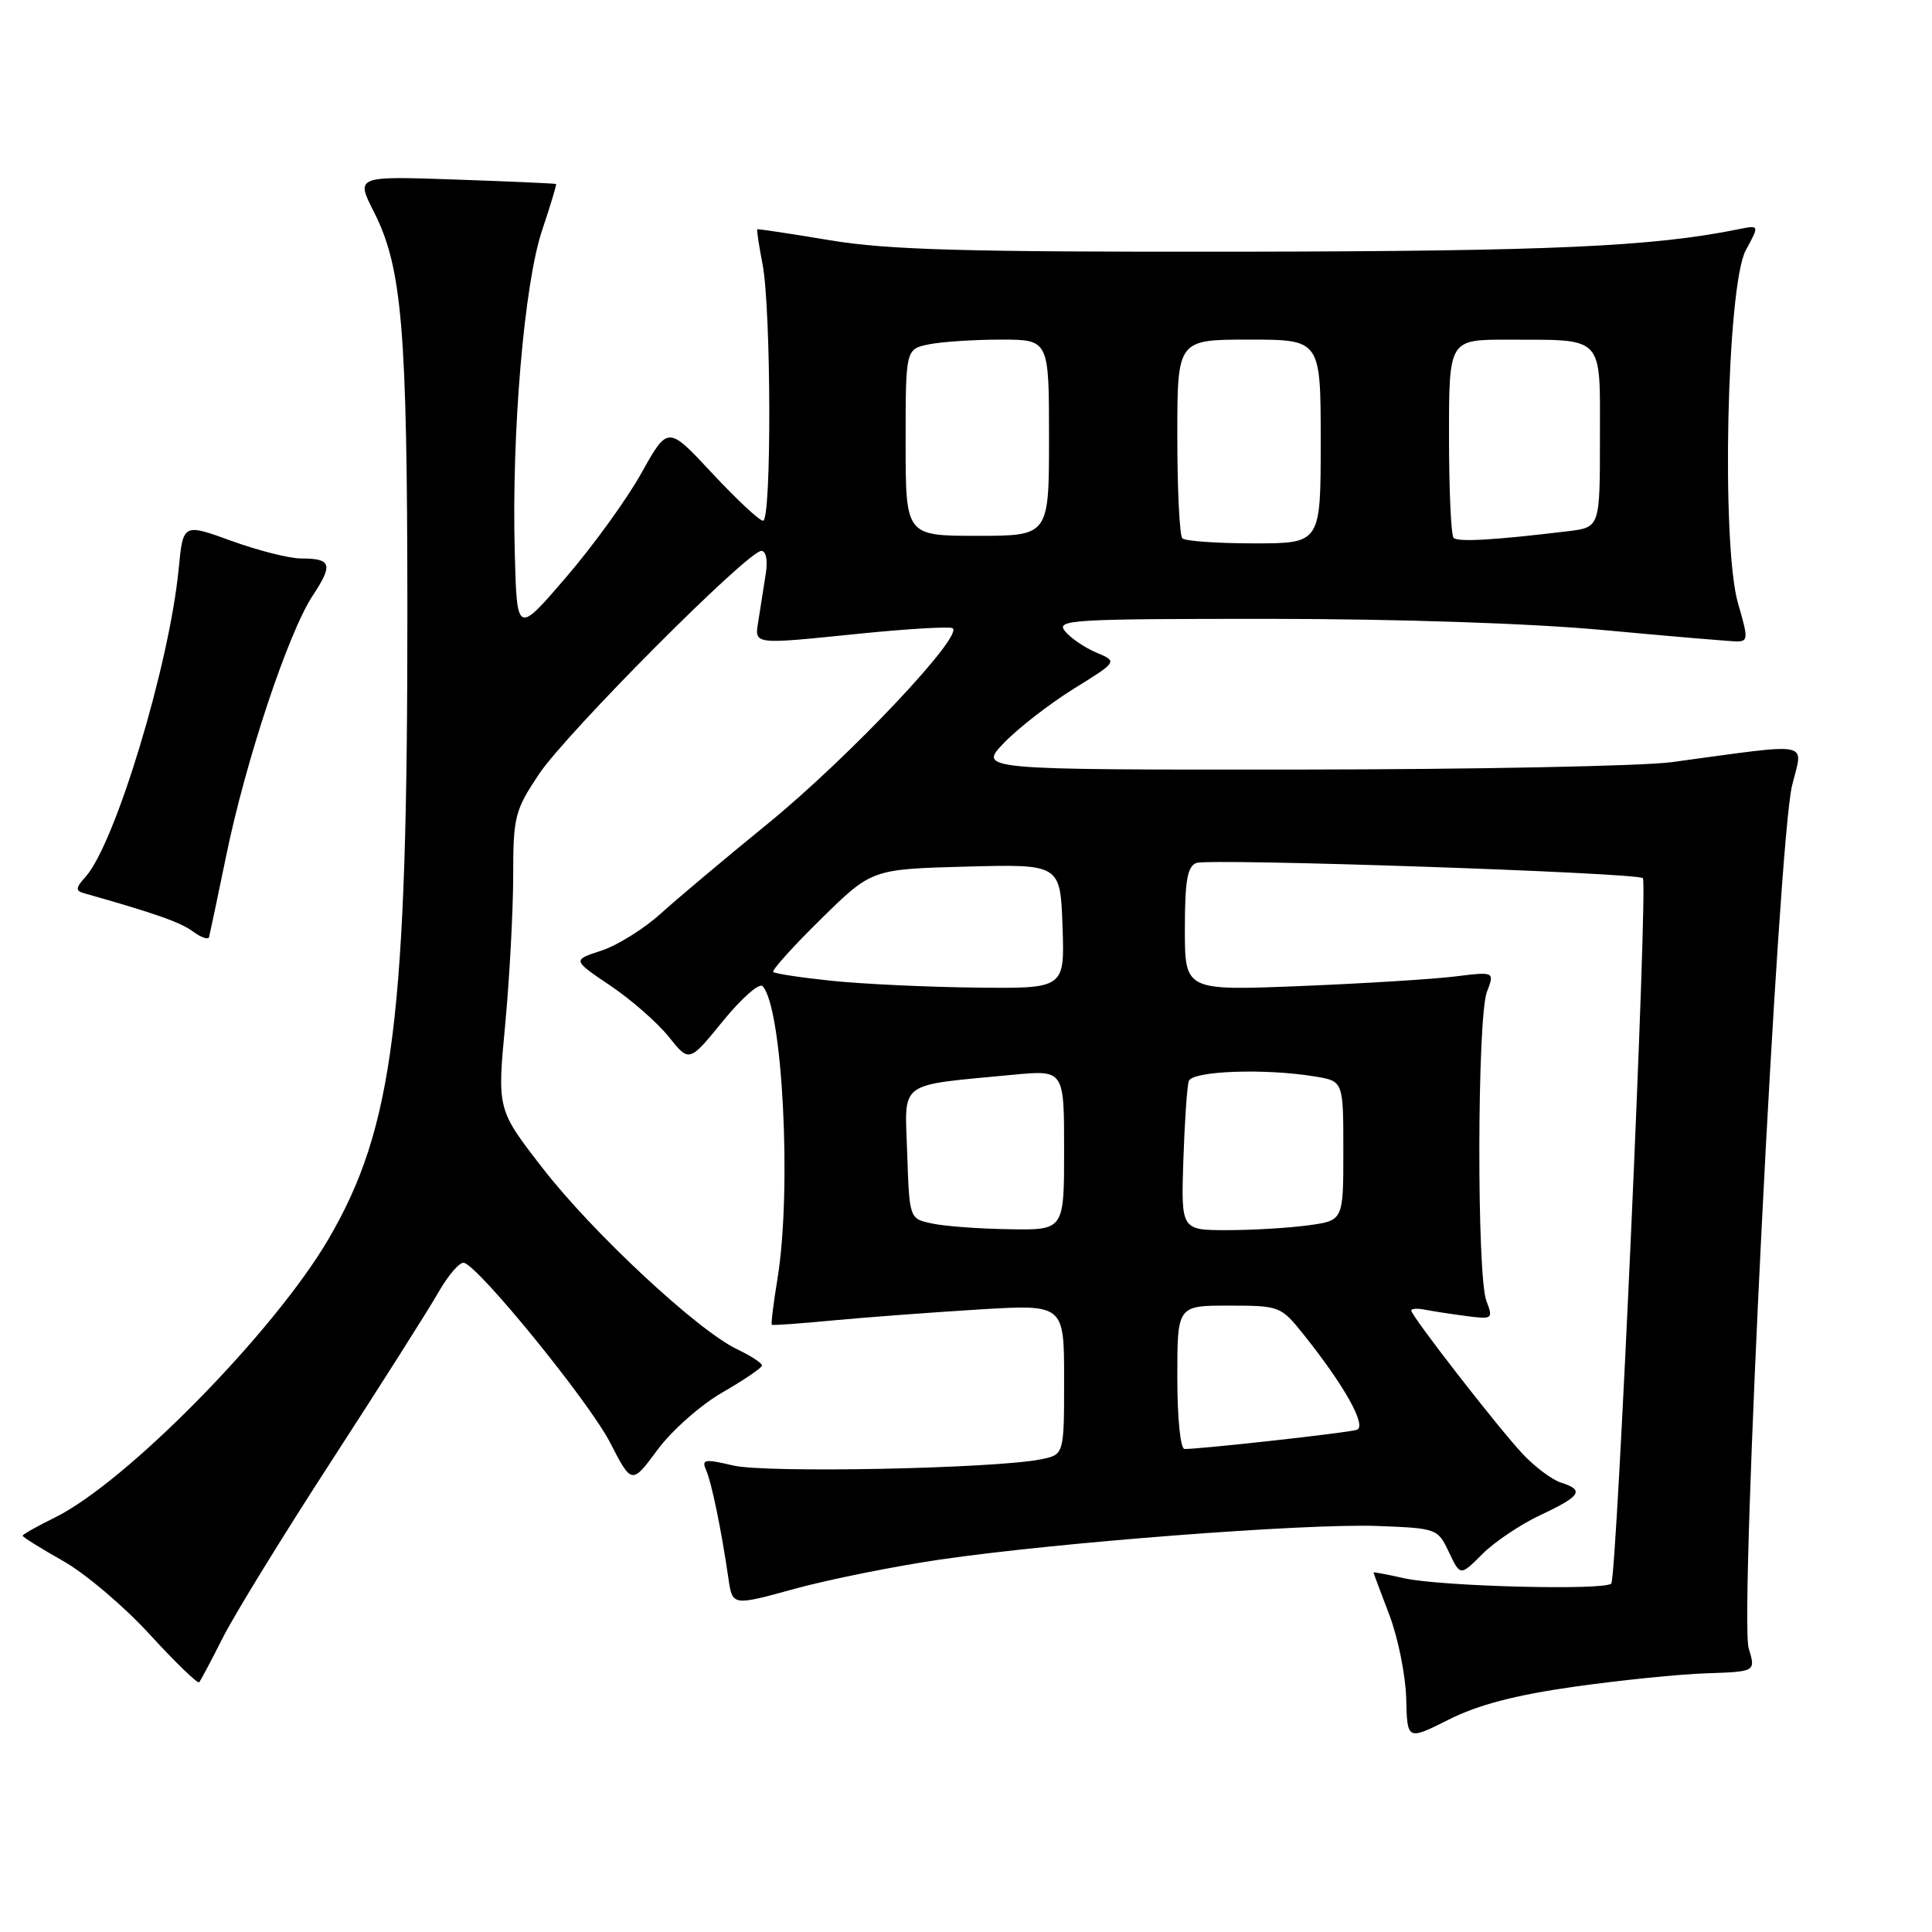 <?xml version="1.0" encoding="UTF-8" standalone="no"?>
<!DOCTYPE svg PUBLIC "-//W3C//DTD SVG 1.1//EN" "http://www.w3.org/Graphics/SVG/1.1/DTD/svg11.dtd" >
<svg xmlns="http://www.w3.org/2000/svg" xmlns:xlink="http://www.w3.org/1999/xlink" version="1.1" viewBox="0 0 256 256">
 <g >
 <path fill="currentColor"
d=" M 208.58 223.50 C 214.68 222.64 222.59 221.83 226.16 221.72 C 232.65 221.50 232.65 221.50 231.71 218.40 C 230.47 214.35 235.63 111.66 237.45 104.13 C 238.91 98.09 240.57 98.42 221.50 100.99 C 217.65 101.51 195.40 101.95 172.05 101.97 C 129.61 102.00 129.61 102.00 133.05 98.42 C 134.95 96.45 139.11 93.23 142.30 91.25 C 148.09 87.66 148.09 87.66 145.30 86.48 C 143.76 85.84 141.88 84.56 141.13 83.65 C 139.86 82.12 141.85 82.00 168.13 82.00 C 185.32 82.01 202.80 82.59 212.50 83.49 C 221.30 84.31 229.24 84.98 230.14 84.99 C 231.64 85.00 231.65 84.56 230.31 80.00 C 228.05 72.28 228.80 37.79 231.33 33.15 C 233.15 29.81 233.15 29.81 230.33 30.38 C 219.00 32.68 205.41 33.29 164.50 33.35 C 127.92 33.40 117.72 33.12 110.00 31.84 C 104.78 30.97 100.43 30.31 100.34 30.38 C 100.25 30.45 100.56 32.52 101.04 35.00 C 102.19 40.95 102.25 69.00 101.11 69.00 C 100.62 69.00 97.59 66.16 94.36 62.70 C 88.50 56.40 88.50 56.40 85.00 62.67 C 83.08 66.12 78.58 72.34 75.00 76.50 C 68.50 84.07 68.50 84.07 68.21 73.28 C 67.77 57.41 69.46 37.53 71.84 30.49 C 72.94 27.21 73.77 24.46 73.68 24.38 C 73.58 24.31 67.57 24.04 60.32 23.79 C 47.13 23.33 47.13 23.33 49.57 28.13 C 53.27 35.45 53.96 43.57 53.98 80.50 C 54.01 134.75 52.17 149.42 43.51 164.21 C 36.32 176.49 16.69 196.46 7.25 201.09 C 4.91 202.24 3.00 203.32 3.00 203.49 C 3.00 203.67 5.40 205.16 8.33 206.82 C 11.27 208.47 16.45 212.86 19.84 216.57 C 23.24 220.28 26.19 223.13 26.39 222.91 C 26.59 222.68 28.00 220.03 29.52 217.01 C 31.04 213.99 37.54 203.41 43.97 193.51 C 50.40 183.60 56.75 173.59 58.08 171.26 C 59.41 168.93 60.95 167.16 61.50 167.33 C 63.63 168.00 78.07 185.78 80.82 191.11 C 83.71 196.72 83.71 196.72 87.12 192.11 C 88.99 189.57 92.86 186.15 95.73 184.50 C 98.59 182.85 100.95 181.25 100.97 180.94 C 100.98 180.62 99.49 179.65 97.65 178.77 C 92.42 176.28 78.49 163.30 71.88 154.76 C 65.88 147.02 65.88 147.02 66.94 135.76 C 67.52 129.57 67.99 120.72 68.00 116.10 C 68.00 108.22 68.21 107.39 71.40 102.60 C 75.04 97.14 99.08 73.00 100.88 73.00 C 101.51 73.00 101.75 74.23 101.47 76.00 C 101.21 77.65 100.79 80.35 100.53 82.00 C 99.97 85.53 99.30 85.44 114.35 83.92 C 120.23 83.33 125.55 83.02 126.17 83.22 C 128.07 83.86 112.50 100.37 101.70 109.17 C 96.09 113.74 89.70 119.11 87.50 121.10 C 85.30 123.09 81.78 125.28 79.67 125.97 C 75.84 127.21 75.84 127.21 80.87 130.60 C 83.64 132.46 87.13 135.52 88.62 137.39 C 91.33 140.78 91.33 140.78 95.78 135.31 C 98.23 132.30 100.60 130.21 101.04 130.67 C 103.70 133.44 104.94 157.70 103.02 169.44 C 102.48 172.70 102.15 175.45 102.27 175.54 C 102.40 175.64 106.10 175.37 110.50 174.95 C 114.90 174.54 123.56 173.89 129.75 173.51 C 141.00 172.83 141.00 172.83 141.00 182.79 C 141.00 192.75 141.00 192.75 137.92 193.37 C 131.77 194.60 101.51 195.21 97.18 194.19 C 93.31 193.29 92.93 193.36 93.58 194.84 C 94.31 196.54 95.57 202.65 96.52 209.15 C 97.05 212.80 97.05 212.80 105.28 210.53 C 109.81 209.29 118.49 207.54 124.57 206.65 C 140.13 204.38 173.02 201.85 182.51 202.20 C 190.38 202.50 190.51 202.54 191.99 205.67 C 193.50 208.85 193.50 208.85 196.43 205.91 C 198.04 204.30 201.51 201.97 204.14 200.74 C 209.49 198.23 209.98 197.45 206.83 196.45 C 205.64 196.07 203.35 194.35 201.74 192.63 C 198.44 189.10 187.00 174.37 187.00 173.65 C 187.00 173.40 187.79 173.34 188.75 173.53 C 189.71 173.72 192.16 174.10 194.20 174.37 C 197.79 174.84 197.87 174.79 196.95 172.36 C 195.67 169.00 195.73 134.83 197.02 131.44 C 198.05 128.74 198.05 128.74 192.77 129.39 C 189.87 129.75 180.64 130.32 172.25 130.66 C 157.00 131.27 157.00 131.27 157.00 123.10 C 157.00 116.71 157.33 114.81 158.52 114.35 C 160.21 113.70 216.96 115.63 217.69 116.36 C 218.38 117.05 214.25 209.08 213.50 209.83 C 212.56 210.77 190.91 210.21 186.08 209.13 C 183.84 208.63 182.00 208.28 182.00 208.36 C 182.00 208.44 182.94 210.97 184.10 214.00 C 185.25 217.03 186.25 222.00 186.33 225.06 C 186.46 230.62 186.46 230.62 191.98 227.85 C 195.84 225.90 200.82 224.60 208.58 223.50 Z  M 29.98 113.35 C 32.57 100.74 38.21 83.79 41.45 78.90 C 44.17 74.78 43.92 74.00 39.88 74.00 C 38.35 74.00 34.20 72.95 30.67 71.67 C 24.26 69.34 24.26 69.34 23.67 75.42 C 22.44 88.12 15.25 111.86 11.33 116.19 C 10.02 117.64 9.98 118.03 11.11 118.35 C 20.55 121.02 23.88 122.19 25.54 123.41 C 26.62 124.21 27.59 124.55 27.70 124.18 C 27.80 123.81 28.83 118.93 29.98 113.35 Z  M 156.00 182.50 C 156.00 173.00 156.00 173.00 162.83 173.00 C 169.53 173.00 169.73 173.08 172.67 176.75 C 178.13 183.56 181.17 189.00 179.78 189.46 C 178.62 189.85 159.24 192.00 156.96 192.00 C 156.41 192.00 156.00 187.91 156.00 182.50 Z  M 123.50 162.12 C 120.50 161.49 120.50 161.49 120.21 152.84 C 119.89 143.05 118.74 143.90 134.25 142.41 C 141.00 141.77 141.00 141.77 141.00 152.38 C 141.00 163.00 141.00 163.00 133.75 162.88 C 129.76 162.82 125.15 162.48 123.50 162.12 Z  M 156.80 153.75 C 156.97 148.66 157.29 143.94 157.52 143.25 C 157.97 141.89 167.61 141.54 174.25 142.64 C 178.00 143.26 178.00 143.26 178.00 152.49 C 178.00 161.73 178.00 161.73 173.36 162.36 C 170.81 162.71 165.97 163.00 162.61 163.00 C 156.50 163.00 156.50 163.00 156.80 153.75 Z  M 110.18 129.96 C 106.15 129.54 102.68 129.01 102.46 128.79 C 102.24 128.57 105.08 125.41 108.78 121.78 C 115.50 115.17 115.50 115.17 128.00 114.83 C 140.50 114.50 140.50 114.50 140.79 122.75 C 141.08 131.00 141.08 131.00 129.29 130.86 C 122.81 130.79 114.21 130.38 110.18 129.96 Z  M 156.67 71.33 C 156.30 70.97 156.00 64.89 156.00 57.83 C 156.00 45.00 156.00 45.00 165.50 45.00 C 175.00 45.00 175.00 45.00 175.00 58.50 C 175.00 72.00 175.00 72.00 166.17 72.00 C 161.31 72.00 157.03 71.70 156.67 71.33 Z  M 192.61 71.27 C 192.27 70.94 192.00 64.89 192.00 57.83 C 192.00 45.00 192.00 45.00 199.75 45.01 C 212.70 45.04 212.00 44.29 212.00 58.06 C 212.00 69.88 212.00 69.88 207.75 70.39 C 198.10 71.56 193.18 71.85 192.61 71.27 Z  M 120.00 58.62 C 120.00 46.25 120.00 46.25 123.12 45.62 C 124.84 45.28 129.12 45.00 132.62 45.00 C 139.00 45.00 139.00 45.00 139.00 58.00 C 139.00 71.00 139.00 71.00 129.50 71.00 C 120.00 71.00 120.00 71.00 120.00 58.62 Z "/>
</g>
</svg>